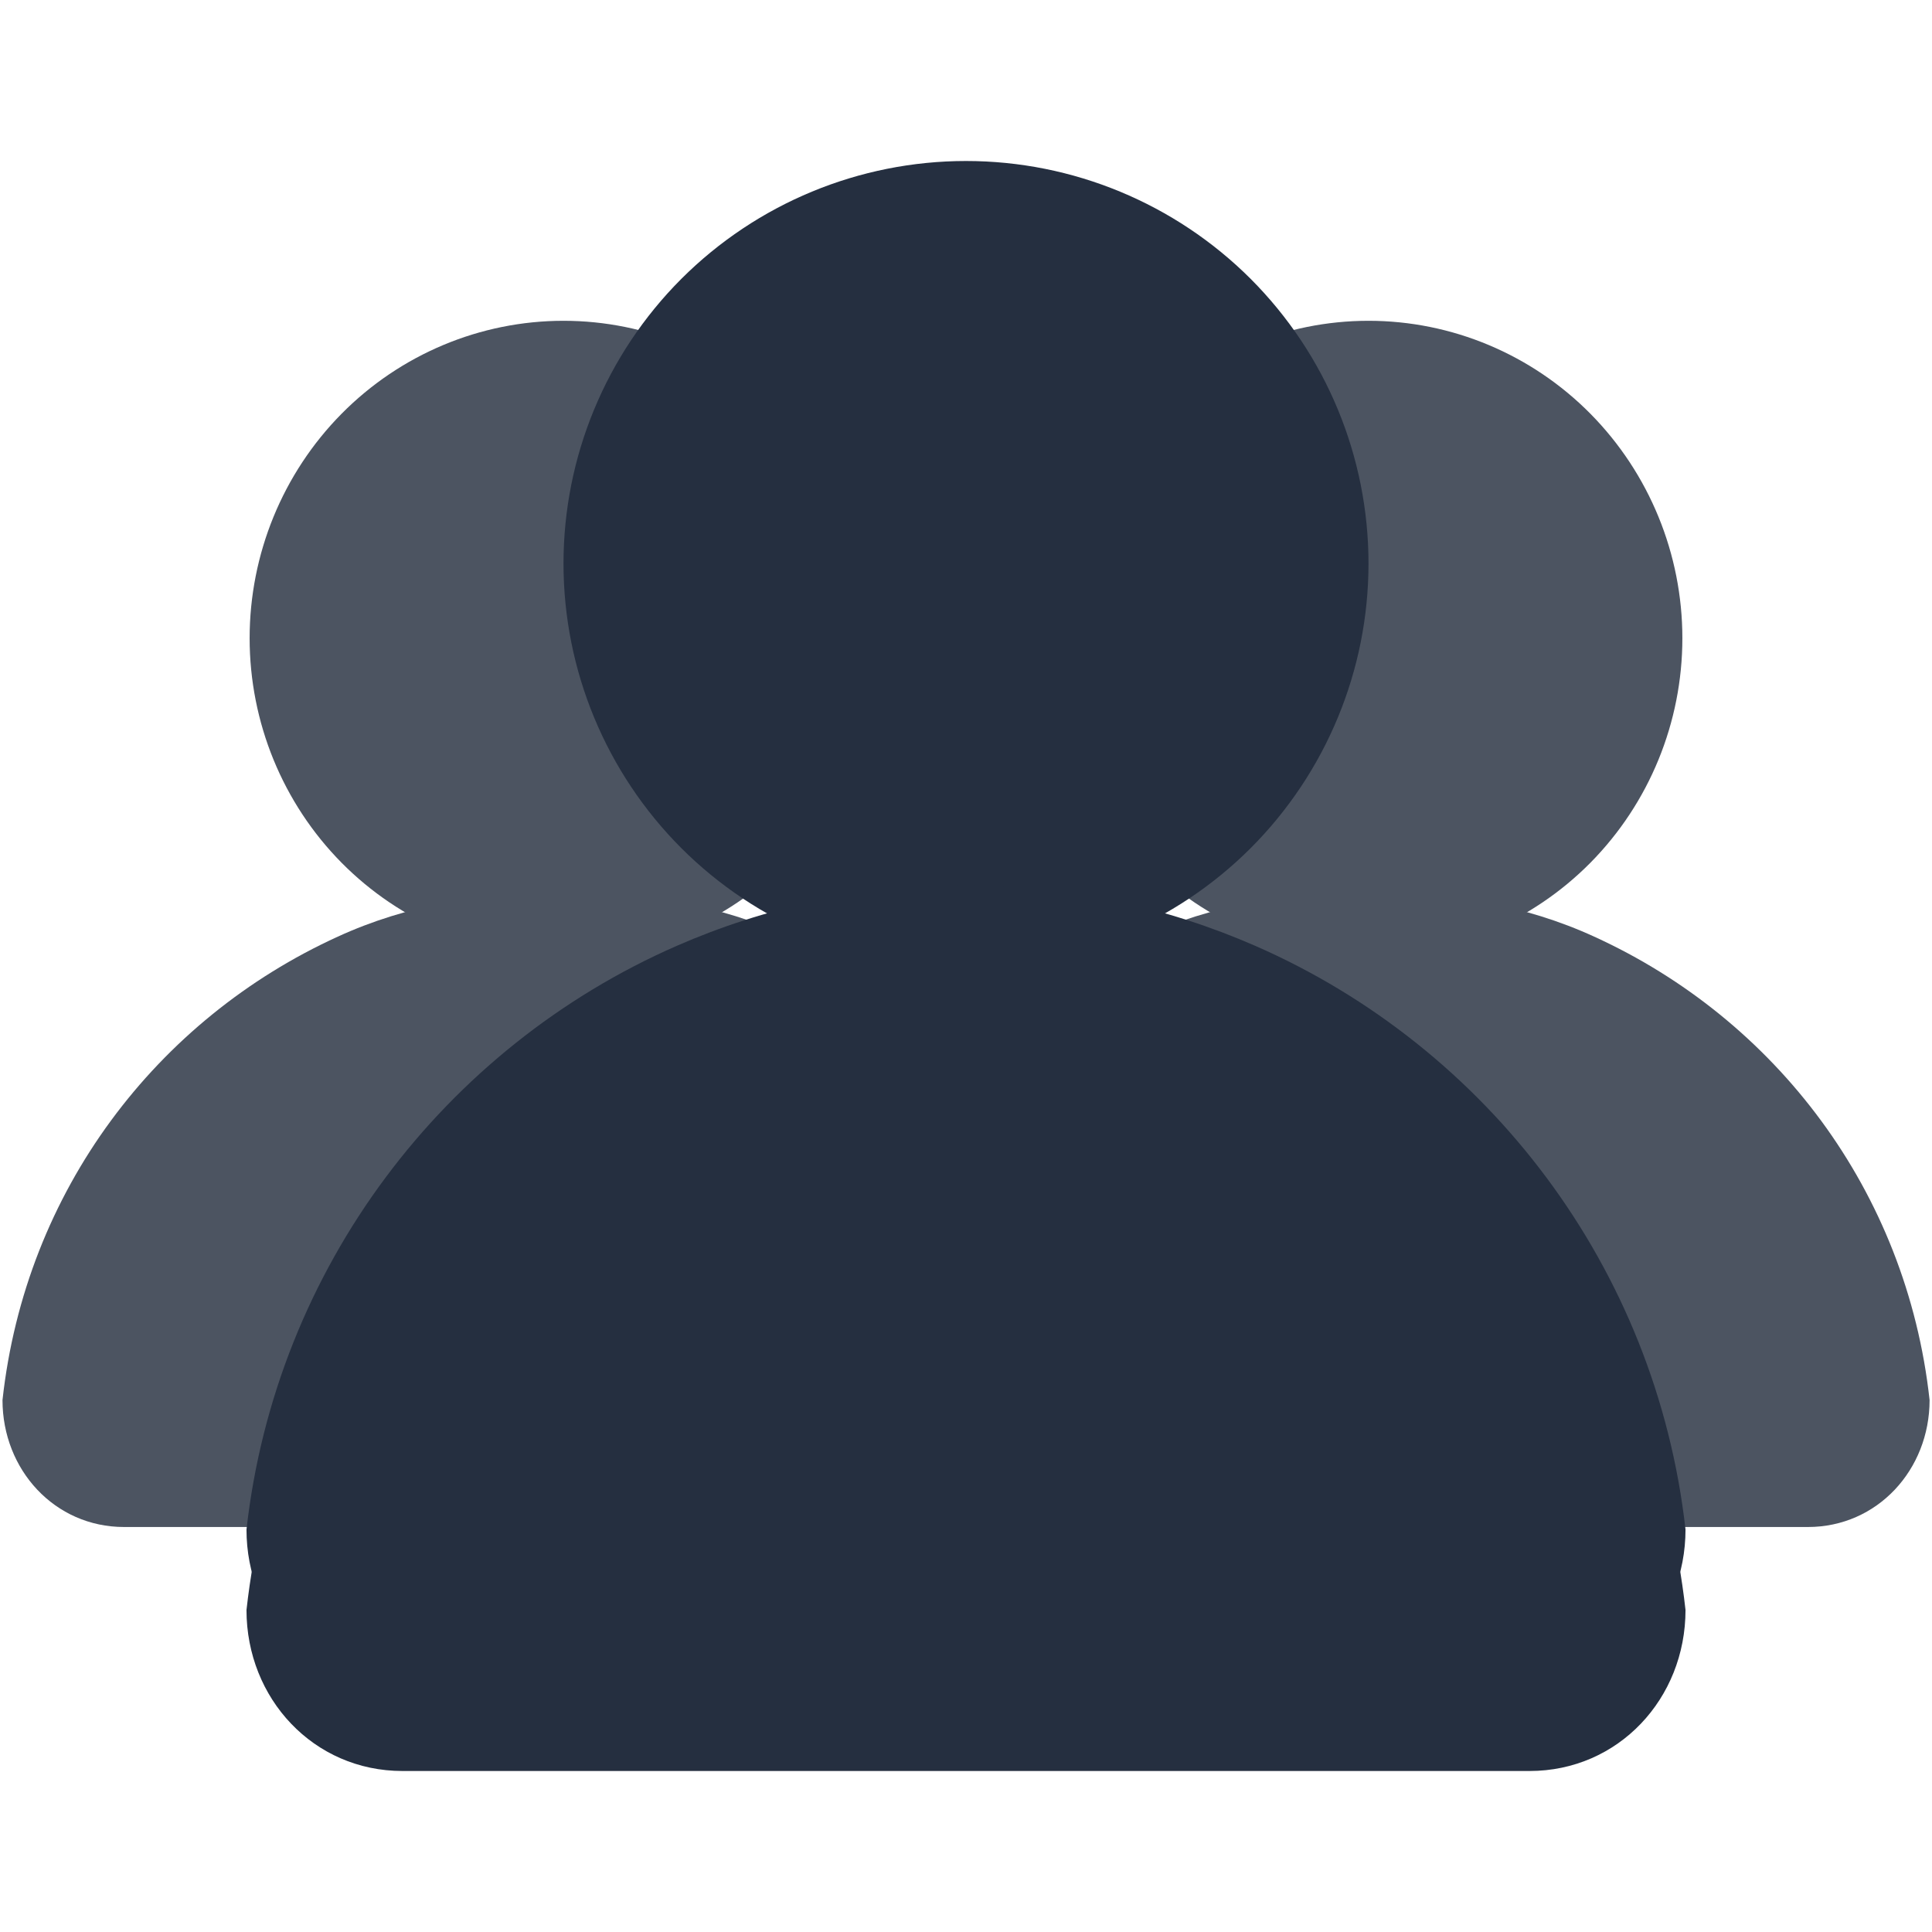 <svg width="24" height="24" viewBox="0 0 24 24" fill="none" xmlns="http://www.w3.org/2000/svg">
<path d="M20.899 7.928C20.899 8.974 20.488 9.977 19.757 10.717C19.026 11.456 18.034 11.872 17 11.872C15.966 11.872 14.974 11.456 14.243 10.717C13.512 9.977 13.101 8.974 13.101 7.928C13.101 6.883 13.512 5.88 14.243 5.14C14.974 4.401 15.966 3.985 17 3.985C18.034 3.985 19.026 4.401 19.757 5.14C20.488 5.88 20.899 6.883 20.899 7.928Z" fill="#4C5461"/>
<path d="M17 11.083C16.004 11.083 15.055 11.241 14.197 11.635C11.948 12.66 10.316 14.79 10.03 17.392C10.03 18.259 10.68 18.969 11.541 18.969H22.459C23.32 18.969 23.97 18.259 23.97 17.392C23.685 14.79 22.052 12.66 19.803 11.635C18.945 11.241 17.996 11.083 17 11.083Z" fill="#4C5461"/>
<path d="M10.899 7.928C10.899 8.974 10.488 9.977 9.757 10.717C9.026 11.456 8.034 11.872 7 11.872C5.966 11.872 4.974 11.456 4.243 10.717C3.512 9.977 3.101 8.974 3.101 7.928C3.101 6.883 3.512 5.88 4.243 5.14C4.974 4.401 5.966 3.985 7 3.985C8.034 3.985 9.026 4.401 9.757 5.14C10.488 5.88 10.899 6.883 10.899 7.928V7.928Z" fill="#4C5461"/>
<path d="M7 11.083C6.004 11.083 5.055 11.241 4.197 11.635C1.948 12.66 0.316 14.79 0.031 17.392C0.031 18.259 0.68 18.969 1.541 18.969H12.459C13.32 18.969 13.97 18.259 13.97 17.392C13.685 14.79 12.053 12.66 9.803 11.635C8.945 11.241 7.996 11.083 7 11.083V11.083Z" fill="#4C5461"/>
<path d="M8.406 12.7C5.521 14 3.428 16.7 3.062 20C3.062 21.1 3.895 22 5 22H19C20.105 22 20.938 21.1 20.938 20C20.572 16.7 18.479 14 15.594 12.7C14.945 14 13.583 15 12 15C10.417 15 9.055 14 8.406 12.7V12.7Z" fill="#252F40"/>
<path d="M17 7C17 8.326 16.473 9.598 15.536 10.536C14.598 11.473 13.326 12 12 12C10.674 12 9.402 11.473 8.464 10.536C7.527 9.598 7 8.326 7 7C7 5.674 7.527 4.402 8.464 3.464C9.402 2.527 10.674 2 12 2C13.326 2 14.598 2.527 15.536 3.464C16.473 4.402 17 5.674 17 7V7Z" fill="#252F40"/>
<path d="M12 11C10.723 11 9.506 11.269 8.406 11.75C5.521 13.012 3.428 15.747 3.062 19C3.062 20.105 3.895 21 5 21H19C20.105 21 20.938 20.105 20.938 19C20.572 15.747 18.479 13.012 15.594 11.75C14.494 11.269 13.277 11 12 11V11Z" fill="#252F40"/>
</svg>
